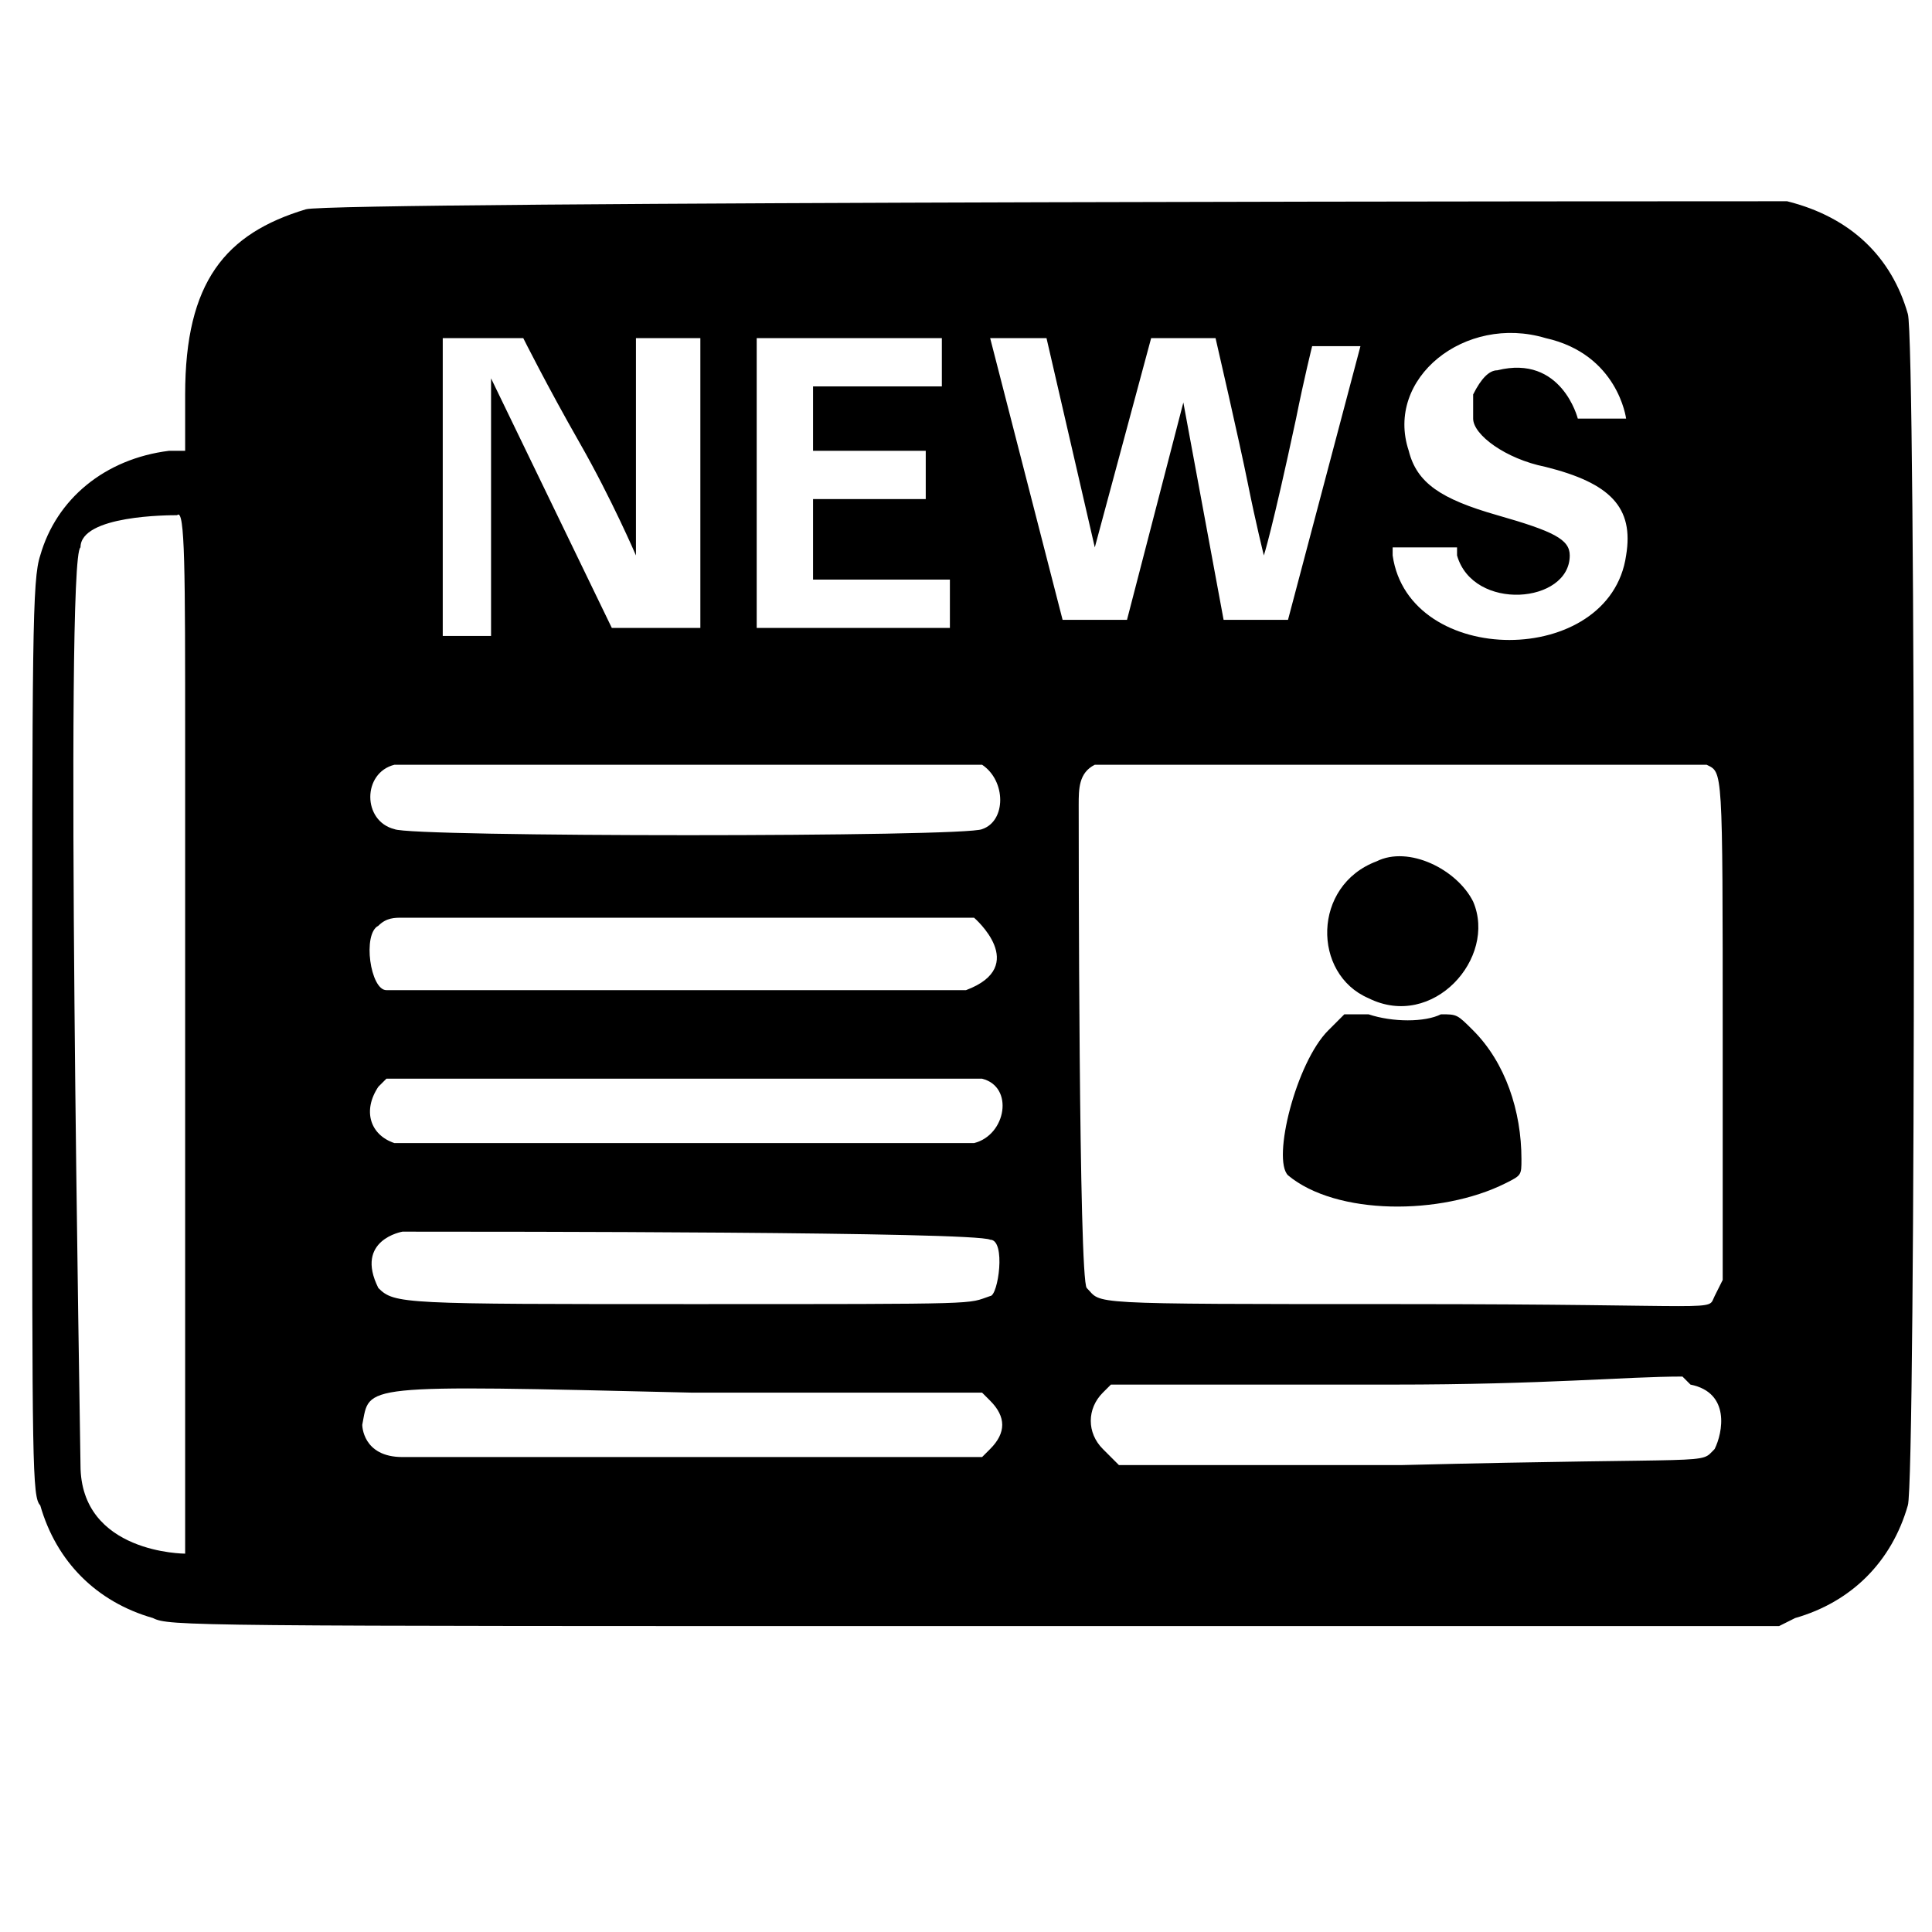 <svg xmlns="http://www.w3.org/2000/svg" xmlns:xlink="http://www.w3.org/1999/xlink" version="1.1" id="news" x="0px" y="0px" viewBox="0 0 24 24" xml:space="preserve" enable-background="new 0 0 24 24"><path id="path3" d="M3.8 2.6c-1 0.3-1.5 0.9-1.5 2.3v0.7H2.1C1.3 5.7 0.7 6.2 0.5 6.9c-0.1 0.3-0.1 1-0.1 6.5 0 4.8 0 5.2 0.1 5.3 0.2 0.7 0.7 1.2 1.4 1.4 0.2 0.1 0.4 0.1 10.2 0.1h10l0.2-0.1c0.7-0.2 1.2-0.7 1.4-1.4 0.1-0.3 0.1-14.5 0-14.8 -0.2-0.7-0.7-1.2-1.5-1.4C21.8 2.5 4.1 2.5 3.8 2.6M19.2 4.2c0.9 0.2 1 1 1 1l-0.6 0c0 0-0.2-0.8-1-0.6 -0.1 0-0.2 0.1-0.3 0.3 0 0 0 0.2 0 0.3 0 0.2 0.4 0.5 0.9 0.6C20 6 20.3 6.3 20.2 6.9c-0.2 1.4-2.7 1.4-2.9 0V6.8h0.8v0.1c0.2 0.7 1.4 0.6 1.4 0 0-0.2-0.2-0.3-0.9-0.5 -0.7-0.2-1-0.4-1.1-0.8C17.2 4.7 18.2 3.9 19.2 4.2M7.2 5.5c0.4 0.7 0.7 1.4 0.7 1.4l0-2.7h0.8v3.6H7.6L6.1 4.7v3.2H5.5V4.2h1C6.5 4.2 6.8 4.8 7.2 5.5M11.7 4.5v0.3h-1.6v0.8h1.4v0.6h-1.4v1H11h0.8v0.6H9.4V4.2h2.3L11.7 4.5M13 4.2l0.6 2.6 0.7-2.6h0.8c0 0 0.3 1.3 0.4 1.8s0.2 0.9 0.2 0.9 0.1-0.3 0.4-1.7c0.1-0.5 0.2-0.9 0.2-0.9h0.6L16 7.7h-0.8L14.7 5 14 7.7h-0.8l-0.9-3.5L13 4.2M2.3 9.2c0 1.6 0 4.5 0 6.5v3.6c0 0-1.3 0-1.3-1.1C1 18 0.8 6.9 1 6.8c0-0.4 1.1-0.4 1.2-0.4C2.3 6.3 2.3 7.1 2.3 9.2M12.2 9.5c0.3 0.2 0.3 0.7 0 0.8 -0.2 0.1-7.1 0.1-7.3 0 -0.4-0.1-0.4-0.7 0-0.8C5.1 9.5 12.1 9.5 12.2 9.5M21.2 9.5c0.2 0.1 0.2 0 0.2 3.4v3l-0.1 0.2c-0.1 0.2 0.2 0.1-3.9 0.1 -4 0-3.7 0-3.9-0.2 -0.1-0.1-0.1-5.6-0.1-6 0-0.2 0-0.4 0.2-0.5l0.2 0h3.6H21l0.1 0M17.1 10.7c-0.8 0.3-0.8 1.4-0.1 1.7 0.8 0.4 1.6-0.5 1.3-1.2C18.1 10.8 17.5 10.5 17.1 10.7M9 11.4h3.1c0 0 0.7 0.6-0.1 0.9 -1.2 0-2.4 0-3.6 0 -1.2 0-2.4 0-3.6 0 -0.2 0-0.3-0.7-0.1-0.8 0.1-0.1 0.2-0.1 0.3-0.1C6.3 11.4 7.7 11.4 9 11.4M17.9 12.6c-0.2 0.1-0.6 0.1-0.9 0h-0.3l-0.2 0.2c-0.4 0.4-0.7 1.6-0.5 1.8 0.6 0.5 1.9 0.5 2.7 0.1 0.2-0.1 0.2-0.1 0.2-0.3 0-0.6-0.2-1.2-0.6-1.6C18.1 12.6 18.1 12.6 17.9 12.6M12.2 13.4c0.4 0.1 0.3 0.7-0.1 0.8 -0.2 0-7.1 0-7.2 0 -0.3-0.1-0.4-0.4-0.2-0.7l0.1-0.1h0.9C7.8 13.4 12.1 13.4 12.2 13.4M12.3 15.4c0.2 0 0.1 0.7 0 0.7 -0.3 0.1 0 0.1-3.7 0.1 -3.6 0-3.7 0-3.9-0.2C4.4 15.4 5 15.3 5 15.3 6.2 15.3 12.1 15.3 12.3 15.4M21 17.2c0.5 0.1 0.4 0.6 0.3 0.8 -0.2 0.2 0.1 0.1-3.9 0.2h-3.5L13.7 18c-0.2-0.2-0.2-0.5 0-0.7l0.1-0.1h3.5c1.9 0 2.9-0.1 3.6-0.1L21 17.2zM12.3 17.4c0.2 0.2 0.2 0.4 0 0.6l-0.1 0.1h-0.6c-1.2 0-6.4 0-6.6 0 -0.5 0-0.5-0.4-0.5-0.4 0.1-0.5-0.1-0.5 4.1-0.4h3.6L12.3 17.4"/></svg>
